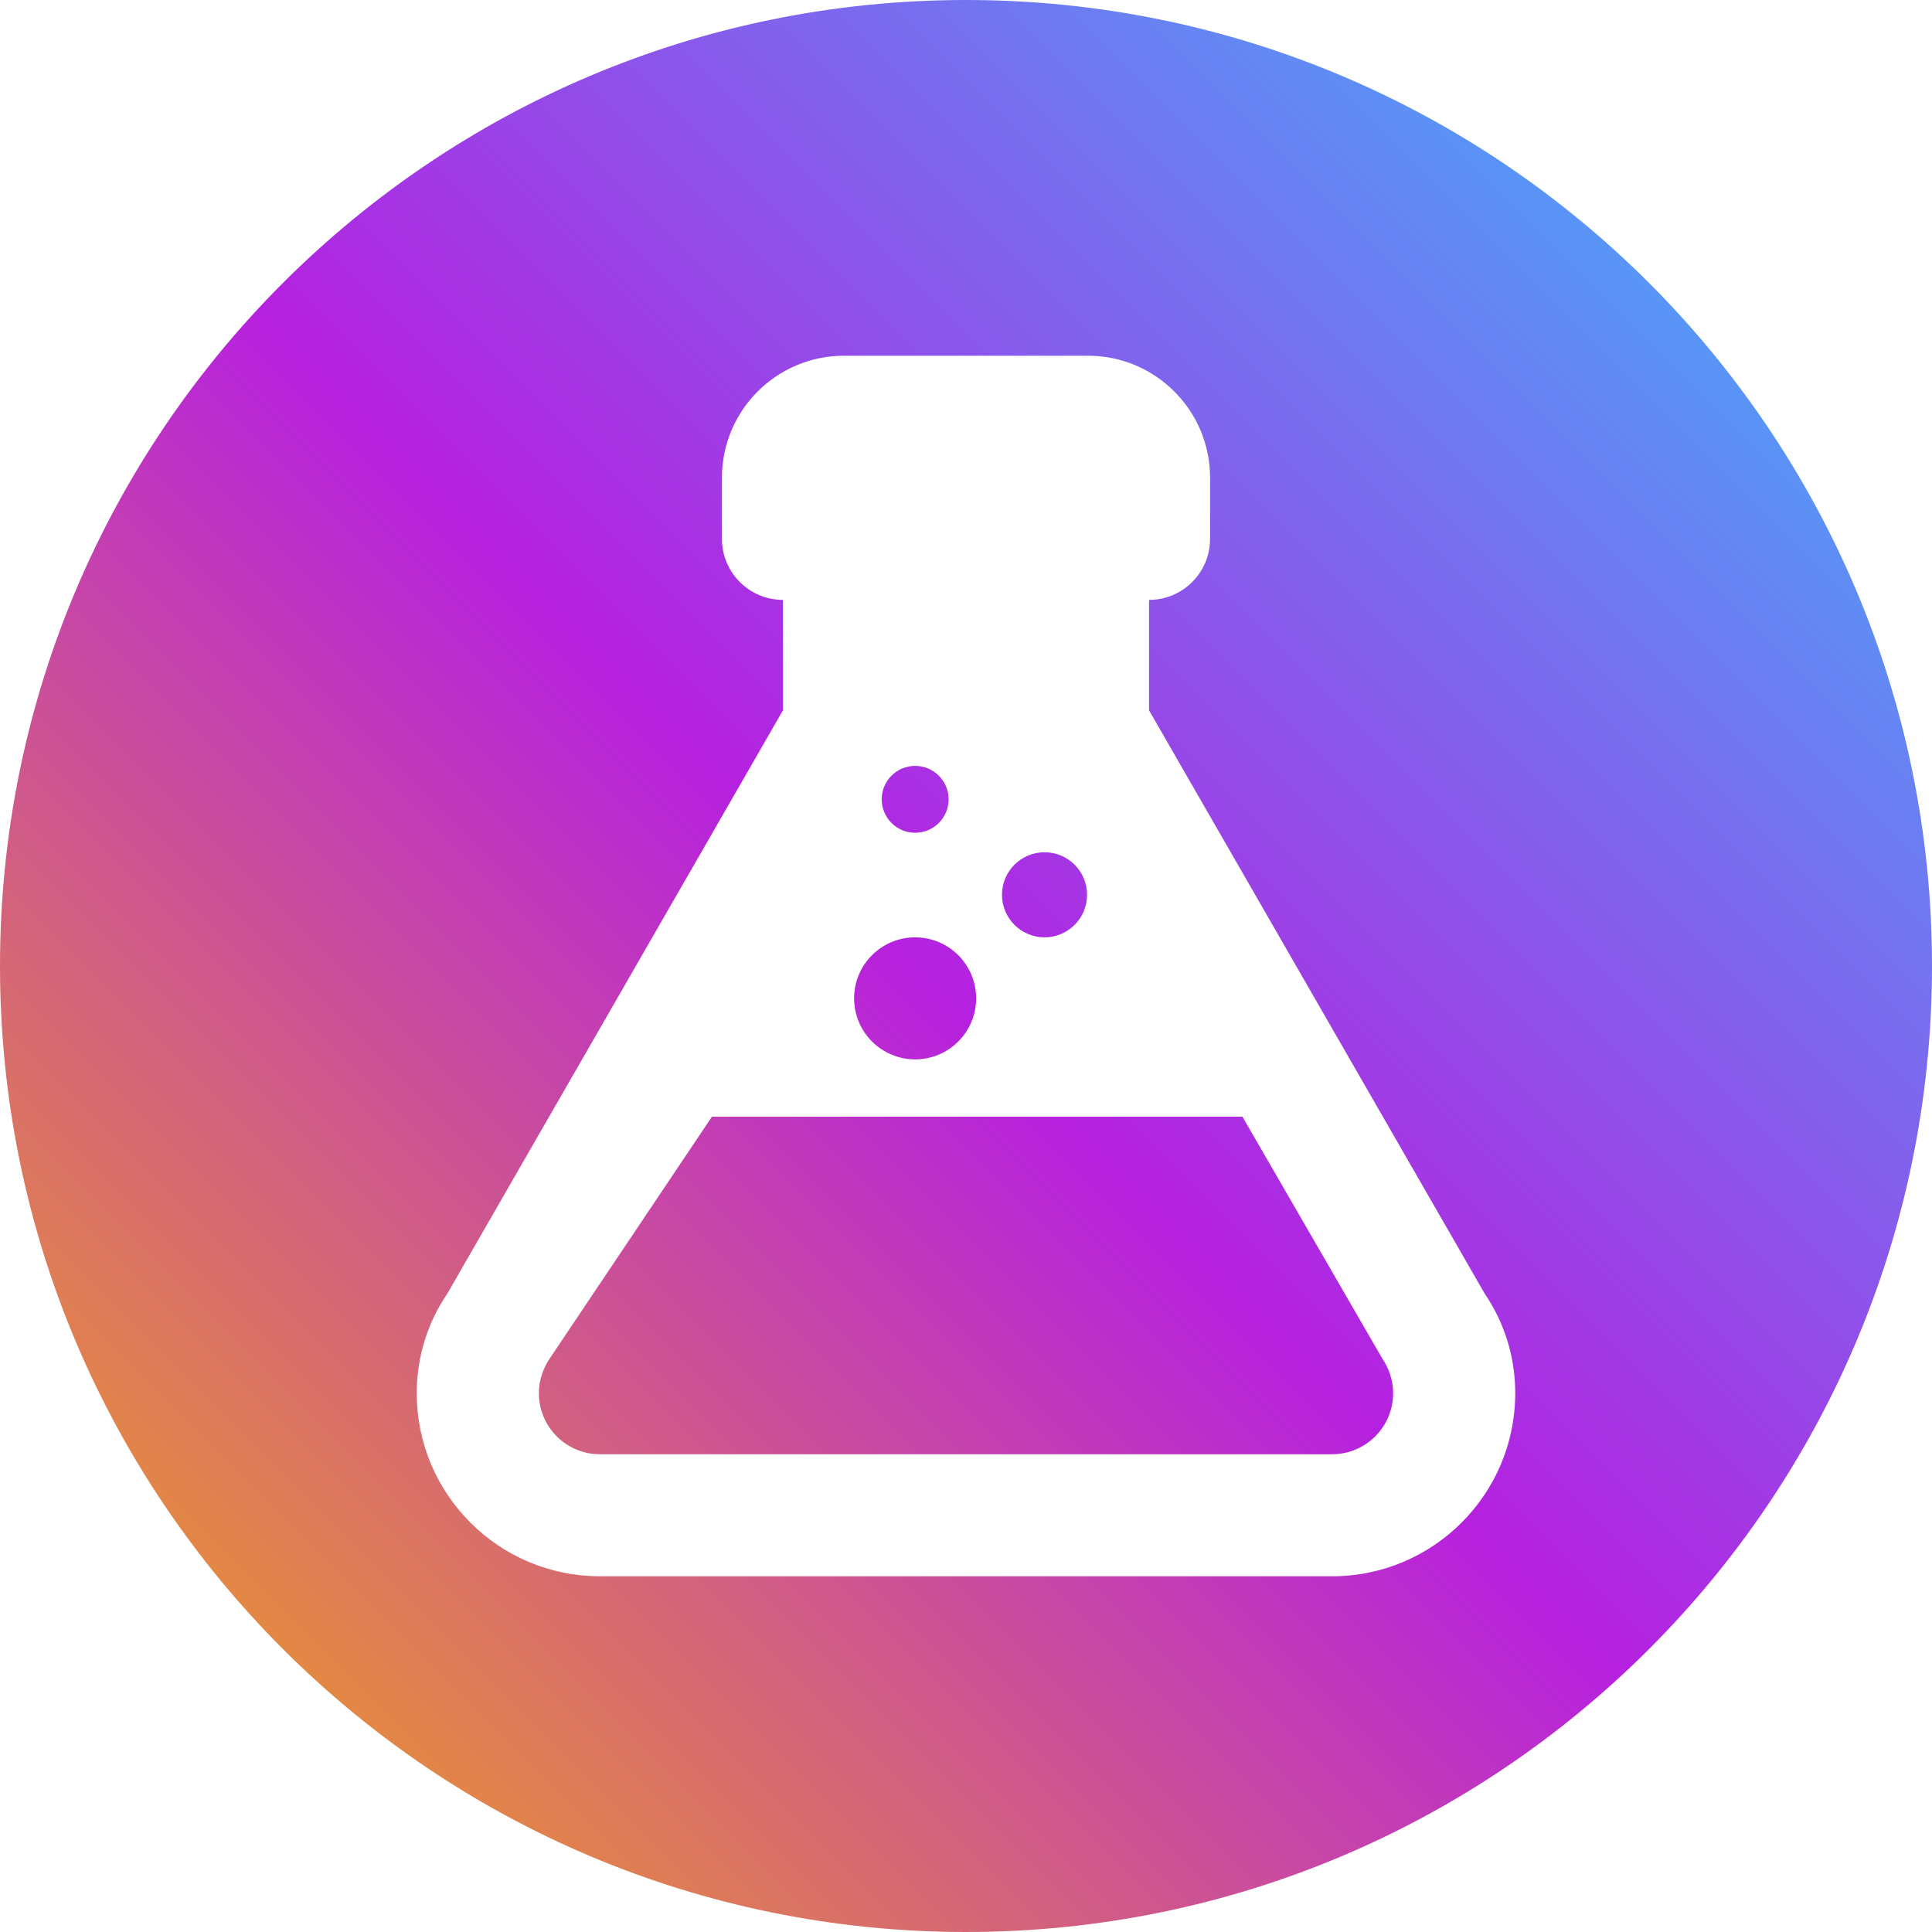 <?xml version="1.0" encoding="UTF-8"?>
<svg width="24px" height="24px" viewBox="0 0 24 24" version="1.1" xmlns="http://www.w3.org/2000/svg" xmlns:xlink="http://www.w3.org/1999/xlink">
    <title>flask-circle</title>
    <defs>
        <linearGradient x1="100%" y1="0%" x2="0%" y2="100%" id="linearGradient-1">
            <stop stop-color="#32C5FF" offset="0%"></stop>
            <stop stop-color="#B620E0" offset="51.258%"></stop>
            <stop stop-color="#F7B500" offset="100%"></stop>
        </linearGradient>
    </defs>
    <g id="flask-circle" stroke="none" stroke-width="1" fill="none" fill-rule="evenodd">
        <g id="flask" fill="url(#linearGradient-1)" fill-rule="nonzero">
            <path d="M12,24 C18.627,24 24,18.627 24,12 C24,5.373 18.627,0 12,0 C5.373,0 0,5.373 0,12 C0,18.627 5.373,24 12,24 Z M5.177,17.306 C5.177,16.852 5.314,16.427 5.556,16.071 L9.726,8.824 L9.726,7.452 C9.307,7.452 8.968,7.112 8.968,6.694 L8.968,5.935 C8.968,5.098 9.647,4.419 10.484,4.419 L13.516,4.419 C14.353,4.419 15.032,5.098 15.032,5.935 L15.032,6.694 C15.032,7.112 14.693,7.452 14.274,7.452 L14.274,8.824 L18.444,16.071 C18.686,16.427 18.823,16.852 18.823,17.306 C18.823,18.562 17.804,19.581 16.548,19.581 L7.452,19.581 C6.196,19.581 5.177,18.562 5.177,17.306 Z M7.452,18.065 L16.548,18.065 C16.967,18.065 17.306,17.725 17.306,17.306 C17.306,17.147 17.253,16.996 17.17,16.874 L15.434,13.872 L12.634,13.872 L8.844,13.872 L6.83,16.874 C6.747,16.996 6.694,17.147 6.694,17.306 C6.694,17.725 7.033,18.065 7.452,18.065 Z M11.368,11.644 C10.95,11.644 10.61,11.983 10.61,12.402 C10.61,12.82 10.95,13.16 11.368,13.16 C11.787,13.16 12.126,12.82 12.126,12.402 C12.126,11.983 11.787,11.644 11.368,11.644 Z M12.976,10.587 C12.684,10.587 12.447,10.823 12.447,11.115 C12.447,11.407 12.684,11.644 12.976,11.644 C13.267,11.644 13.504,11.407 13.504,11.115 C13.504,10.823 13.267,10.587 12.976,10.587 Z M11.368,9.514 C11.139,9.514 10.953,9.7 10.953,9.929 C10.953,10.159 11.139,10.345 11.368,10.345 C11.598,10.345 11.784,10.159 11.784,9.929 C11.784,9.7 11.598,9.514 11.368,9.514 Z" id="Shape"></path>
        </g>
    </g>
</svg>